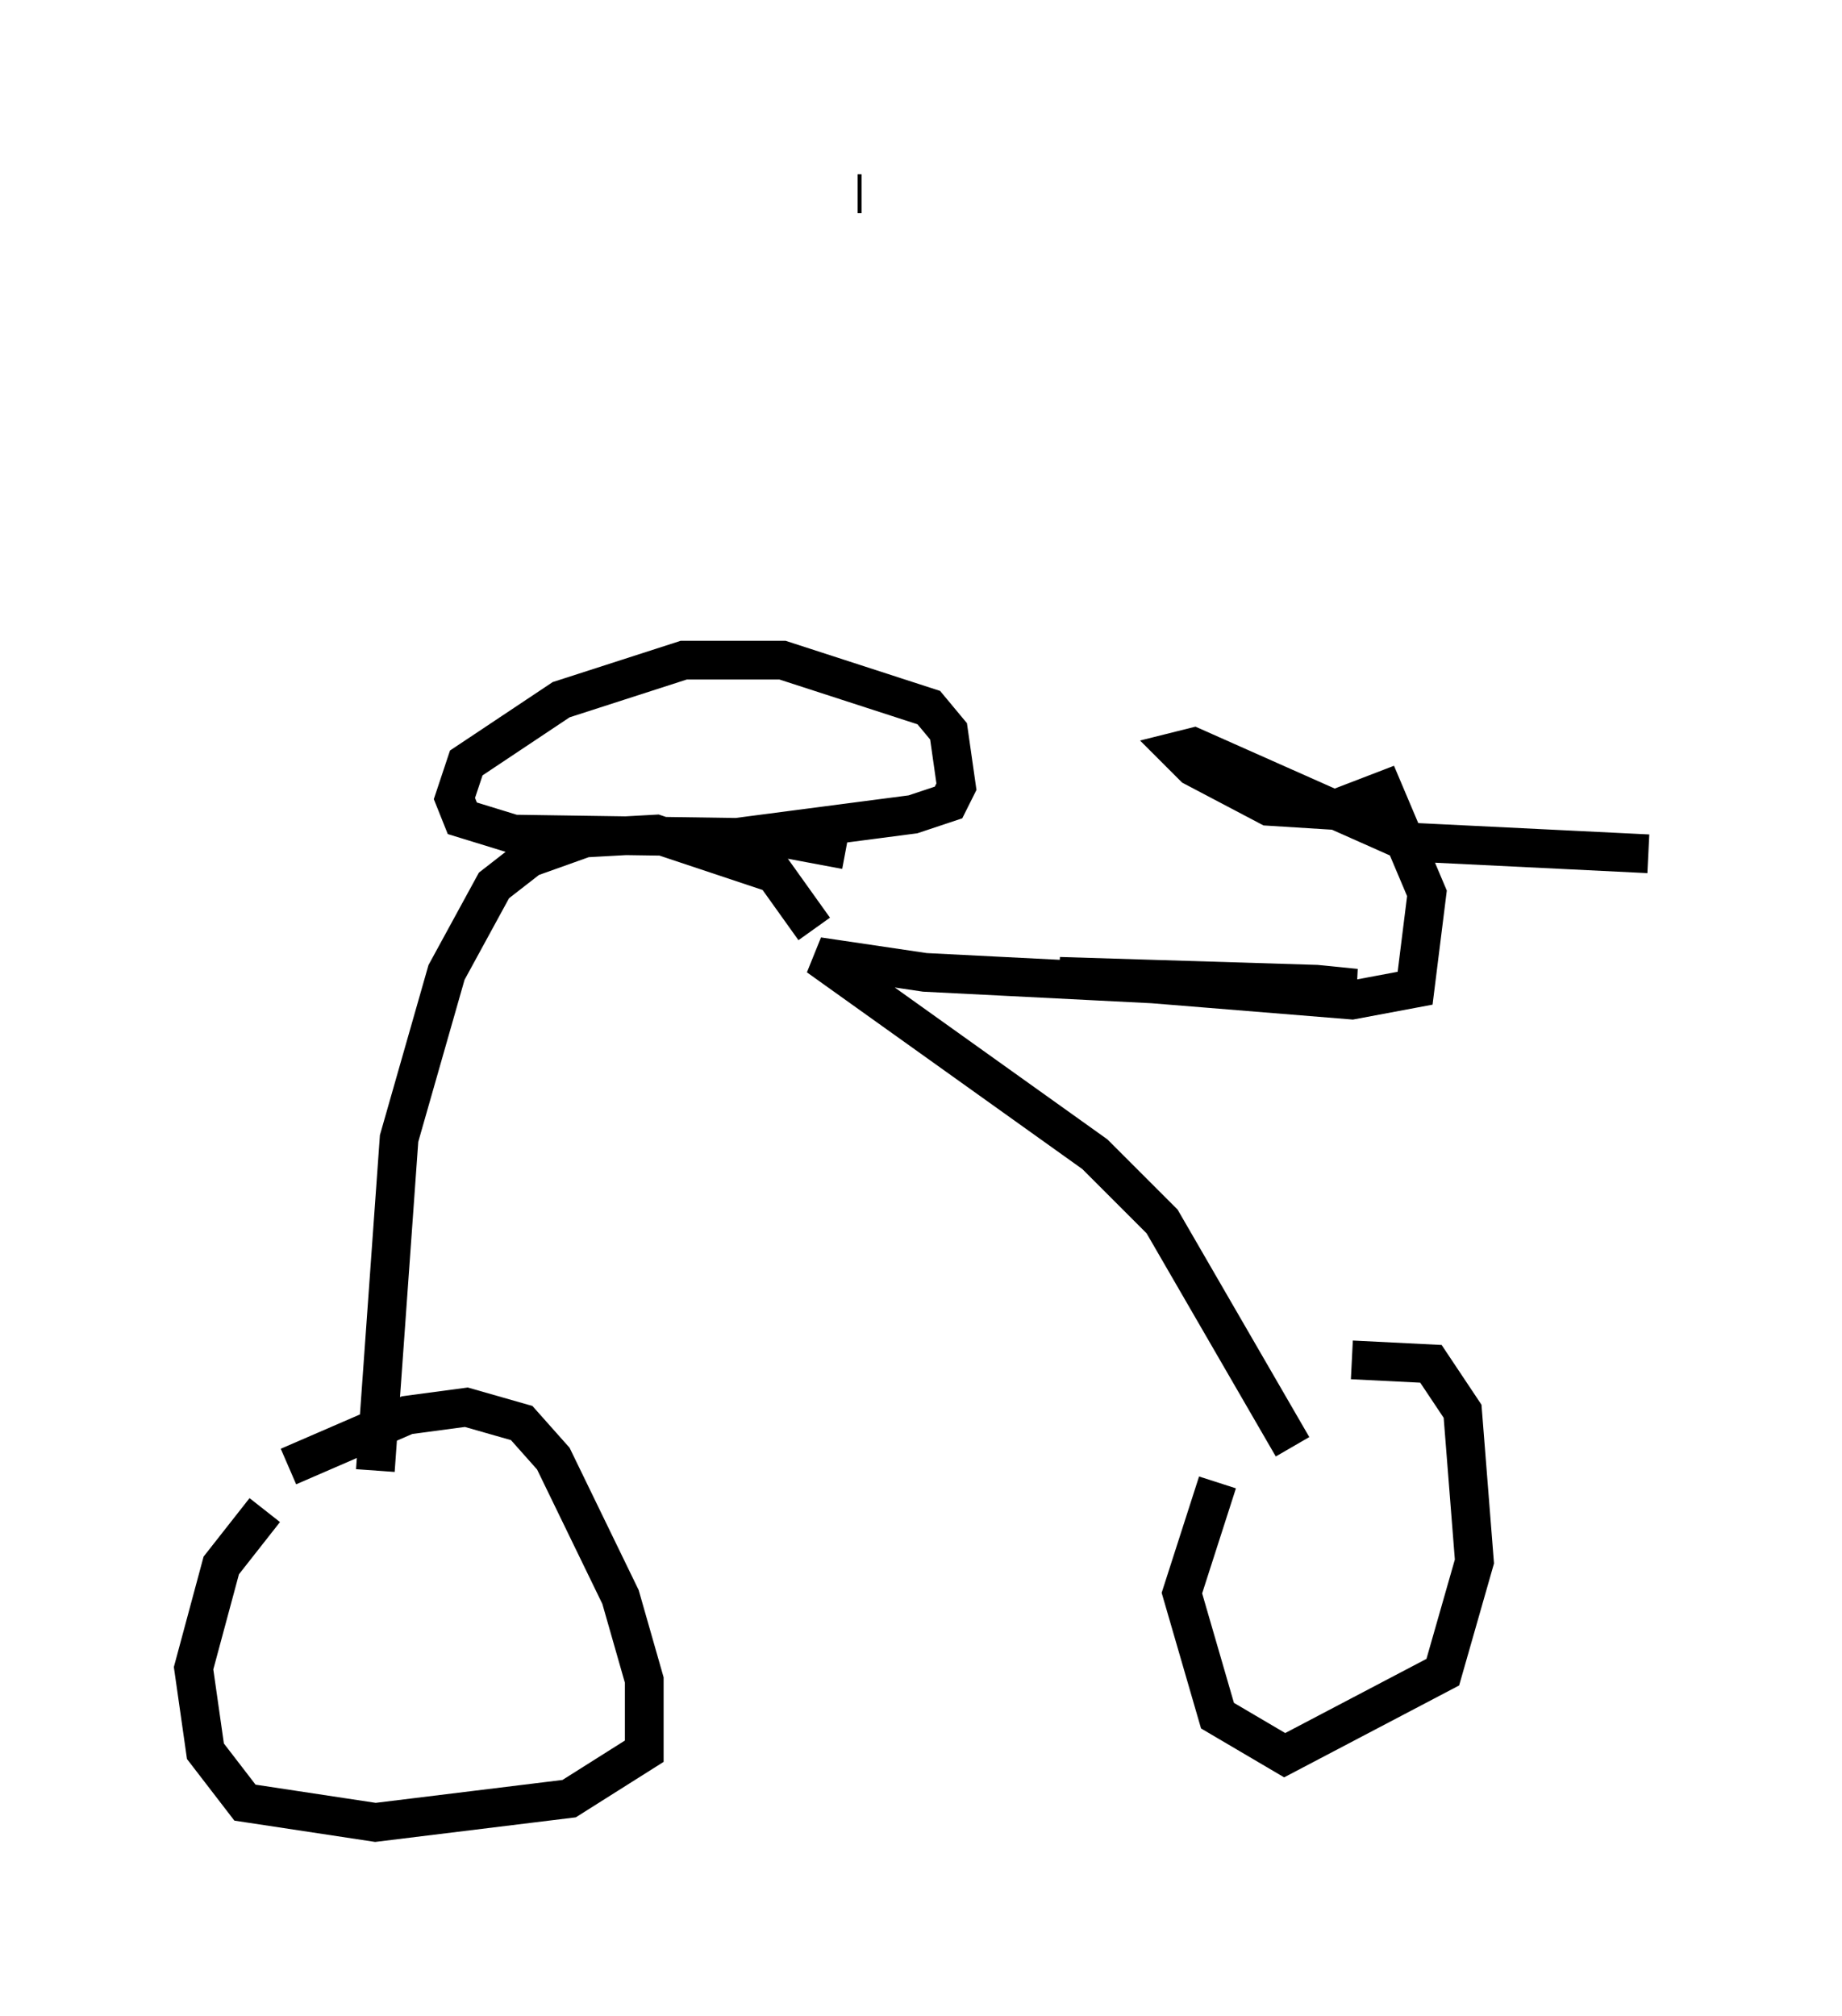 <?xml version="1.0" encoding="utf-8" ?>
<svg baseProfile="full" height="52.059" version="1.1" width="47.567" xmlns="http://www.w3.org/2000/svg" xmlns:ev="http://www.w3.org/2001/xml-events" xmlns:xlink="http://www.w3.org/1999/xlink"><defs /><rect fill="white" height="52.059" width="47.567" x="0" y="0" /><path d="M35.115, 34.502 m-3.675, 3.777 l-0.919, 2.858 0.919, 3.165 l1.735, 1.021 4.083, -2.144 l0.817, -2.858 -0.306, -3.879 l-0.817, -1.225 -2.042, -0.102 m-28.073, 3.879 l-1.123, 1.429 -0.715, 2.654 l0.306, 2.144 1.021, 1.327 l3.369, 0.51 5.002, -0.613 l1.94, -1.225 0.0, -1.838 l-0.613, -2.144 -1.735, -3.573 l-0.817, -0.919 -1.429, -0.408 l-1.531, 0.204 -3.063, 1.327 m25.929, -0.51 l-3.369, -5.819 -1.735, -1.735 l-7.146, -5.104 2.756, 0.408 l8.065, 0.408 3.063, 0.0 l-1.021, -0.102 -6.635, -0.204 l7.554, 0.613 1.633, -0.306 l0.306, -2.45 -1.123, -2.654 l-1.327, 0.51 -1.633, -0.102 l-1.94, -1.021 -0.408, -0.408 l0.408, -0.102 5.513, 2.45 l6.227, 0.306 m-21.54, 1.94 l-1.021, -1.429 -3.063, -1.021 l-1.838, 0.102 -1.429, 0.51 l-0.919, 0.715 -1.225, 2.246 l-1.225, 4.288 -0.613, 8.575 m12.148, -16.027 l-1.633, -0.306 -6.942, -0.102 l-1.327, -0.408 -0.204, -0.51 l0.306, -0.919 2.45, -1.633 l3.165, -1.021 2.552, 0.0 l3.777, 1.225 0.51, 0.613 l0.204, 1.429 -0.204, 0.408 l-0.919, 0.306 -4.696, 0.613 m3.369, -16.64 l-0.102, 0.0 " fill="none" stroke="black" stroke-width="1" /></svg>